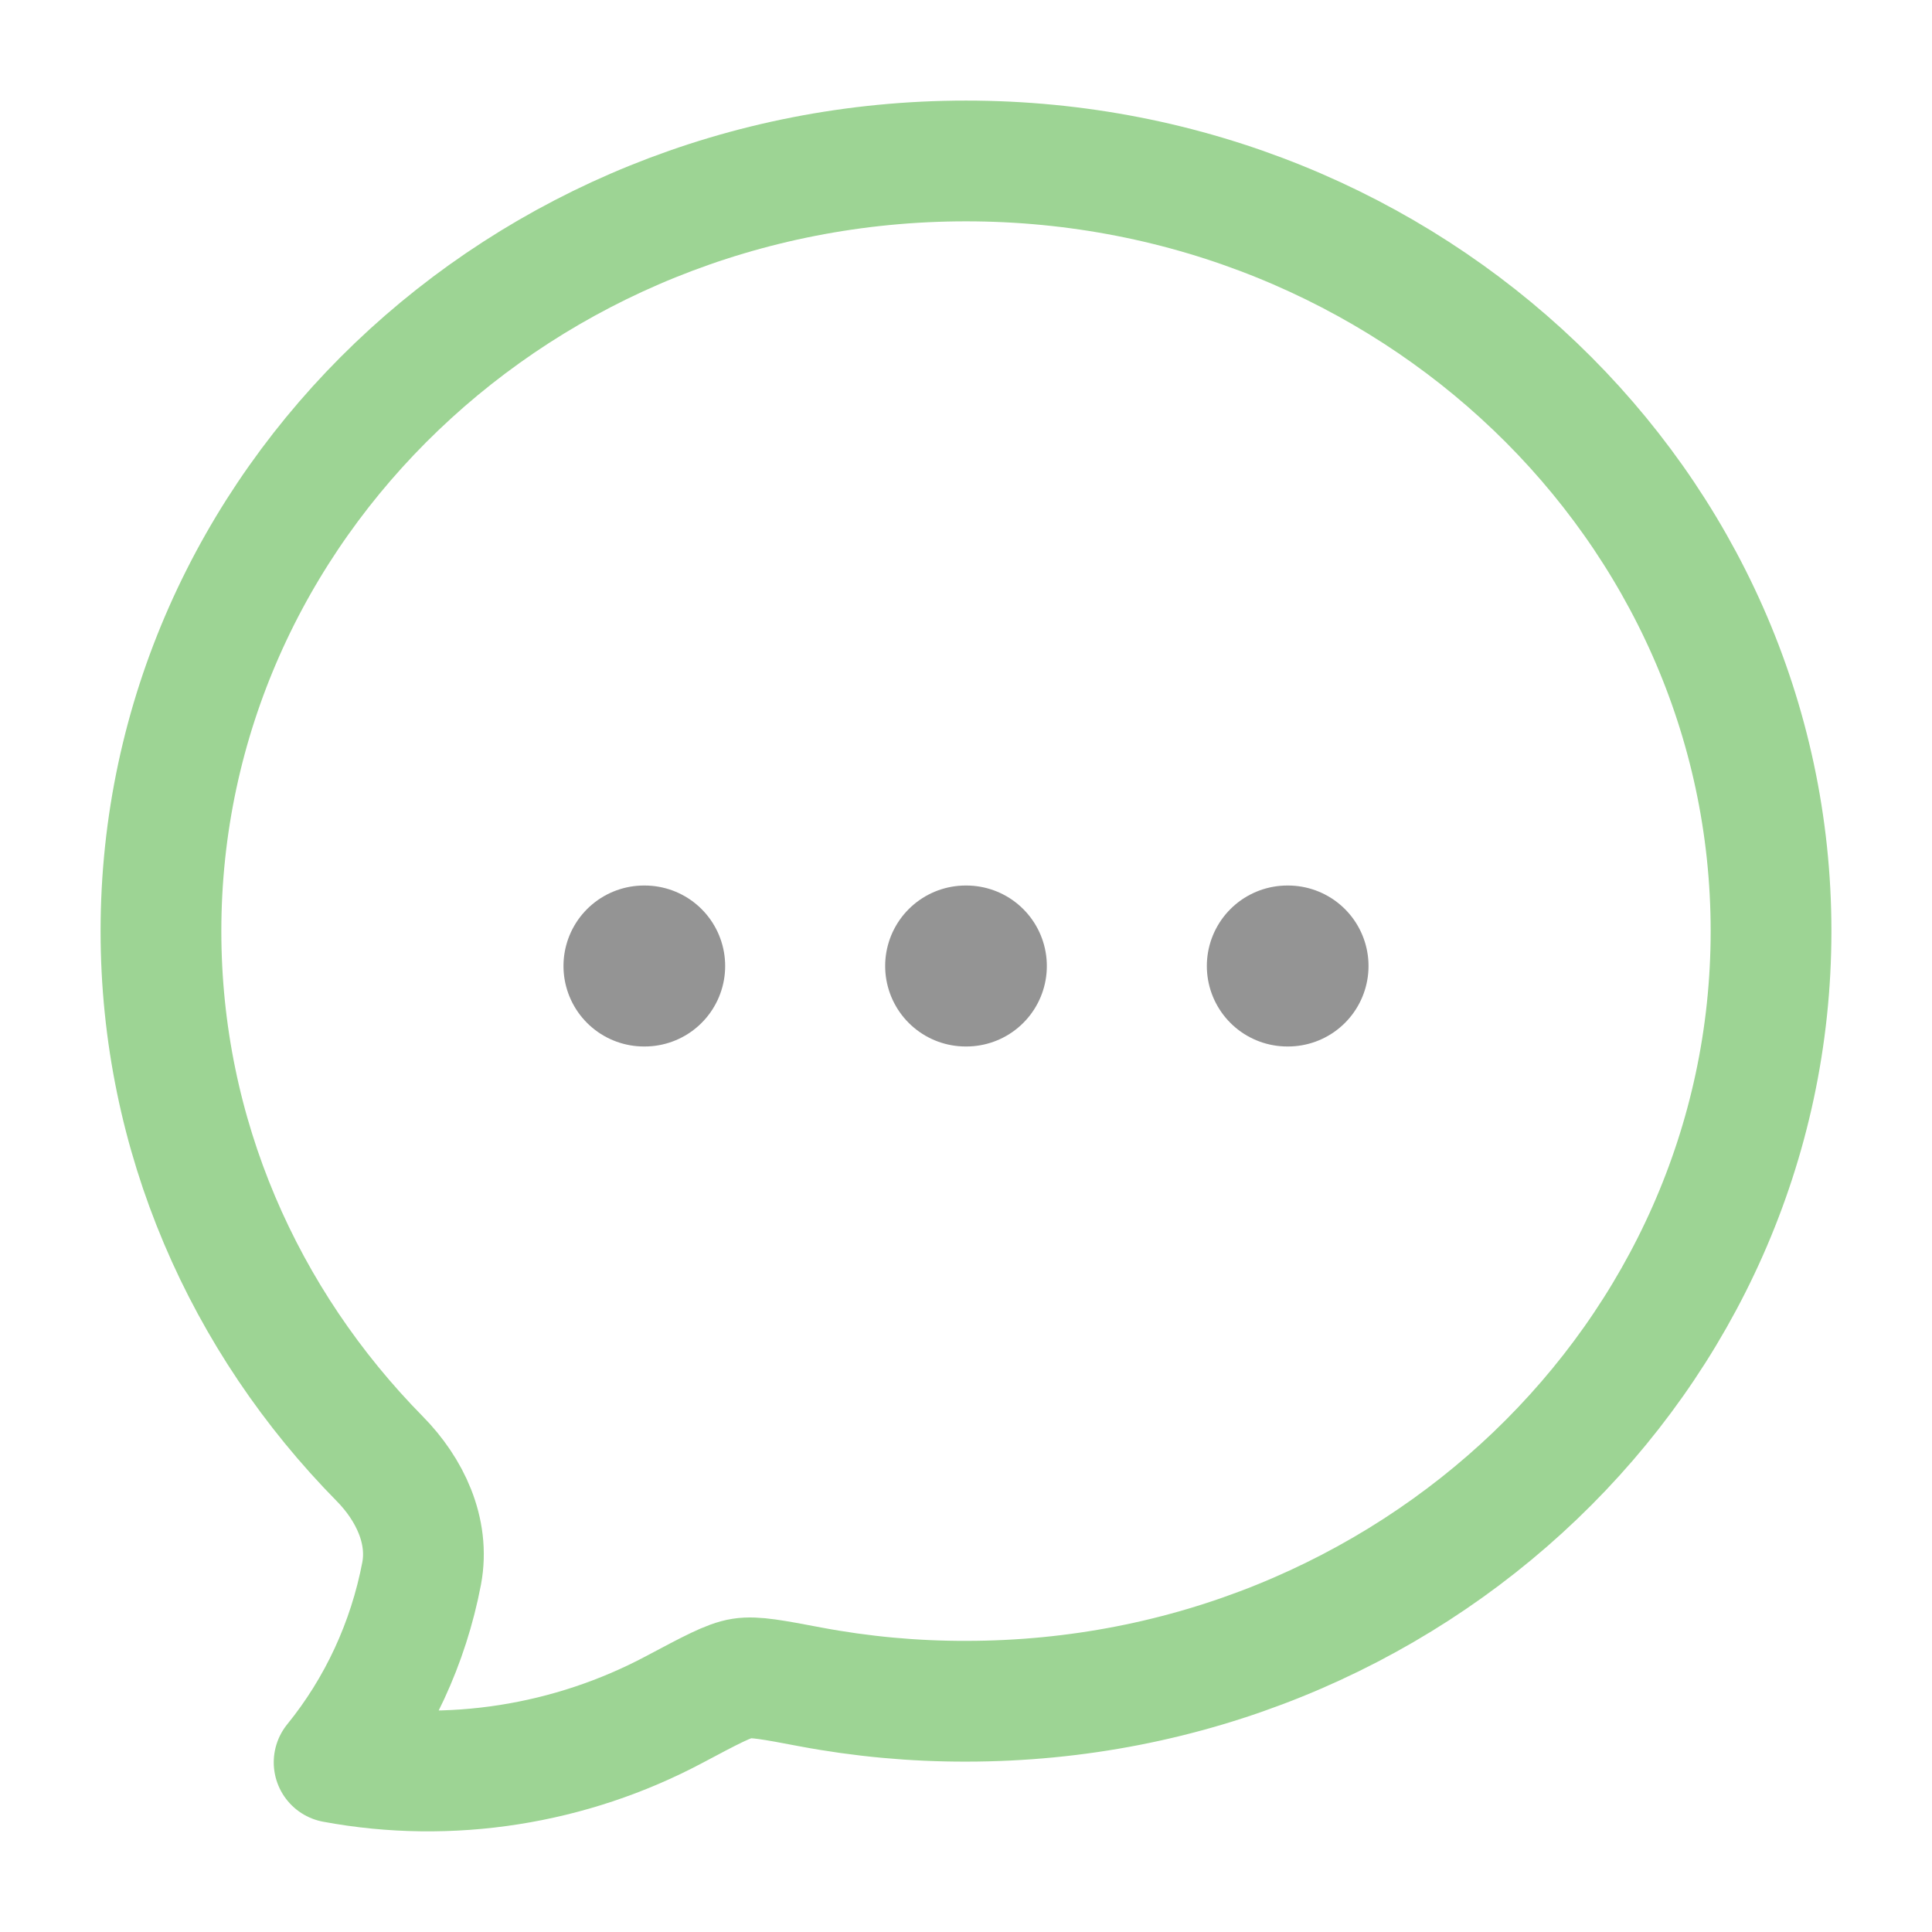 <svg viewBox="0 0 16 16" fill="none" xmlns="http://www.w3.org/2000/svg">
<g id="bubble-chat">
<path id="Vector" d="M14.667 7.711C14.667 11.233 11.681 14.089 8 14.089C7.567 14.09 7.135 14.05 6.71 13.97C6.404 13.912 6.251 13.883 6.144 13.9C6.037 13.916 5.886 13.997 5.583 14.158C4.727 14.613 3.728 14.774 2.767 14.595C3.132 14.146 3.382 13.607 3.492 13.03C3.558 12.677 3.393 12.333 3.146 12.082C2.022 10.941 1.333 9.403 1.333 7.711C1.333 4.189 4.318 1.333 8 1.333C11.681 1.333 14.667 4.189 14.667 7.711Z" stroke="#9dd494" stroke-linejoin="round"/>
<path id="Vector_2" d="M7.997 8H8.003M10.661 8H10.667M5.333 8H5.339" stroke="#949494" stroke-width="1.333" stroke-linecap="round" stroke-linejoin="round"/>
</g>
</svg>
